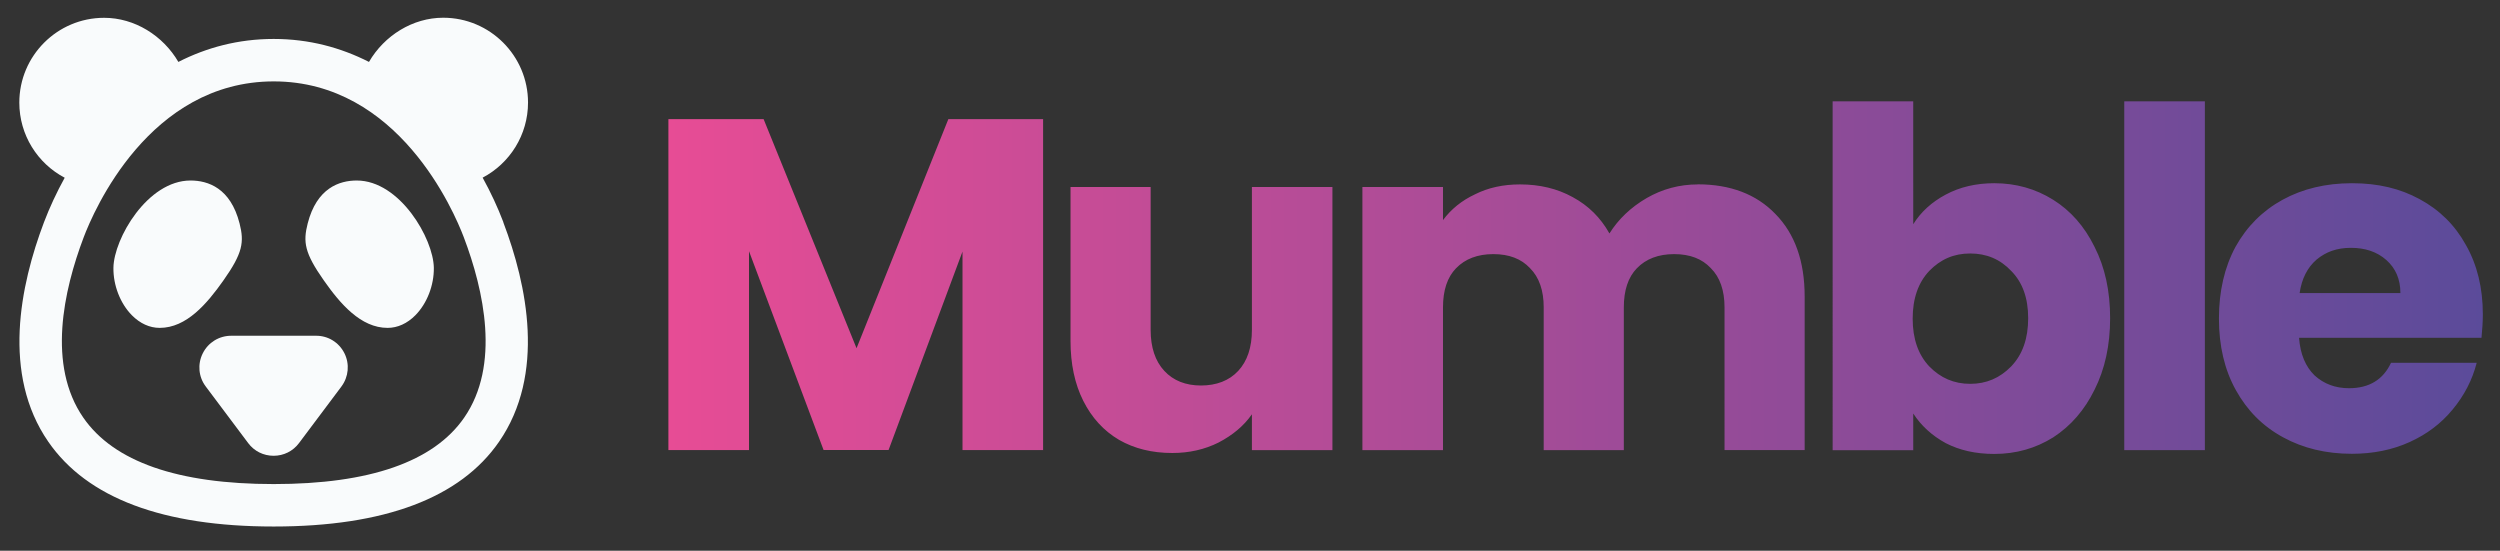 <?xml version="1.0" encoding="utf-8"?>
<!-- Generator: Adobe Illustrator 27.0.1, SVG Export Plug-In . SVG Version: 6.00 Build 0)  -->
<svg version="1.1" id="Ebene_1" xmlns="http://www.w3.org/2000/svg" xmlns:xlink="http://www.w3.org/1999/xlink" x="0px" y="0px"
	 viewBox="0 0 314.52 69.29" style="enable-background:new 0 0 314.52 69.29;" xml:space="preserve">
<rect x="0" y="0" width="314.52" height="69.29" fill="#333333" stroke="none"/>
<style type="text/css">
	.st0{fill:#F9FBFC;}
	.st1{fill:url(#SVGID_1_);}
</style>
<g>
	<path class="st0" d="M39.76,42.24H29.09c-1.53,0-2.9,0.85-3.58,2.21s-0.54,2.97,0.38,4.18l5.33,7.11c0.76,1.02,1.93,1.6,3.2,1.6
		s2.44-0.58,3.2-1.6l5.33-7.11c0.91-1.22,1.06-2.83,0.38-4.19C42.65,43.08,41.28,42.23,39.76,42.24L39.76,42.24z"/>
	<path class="st0" d="M63.33,27.96c-0.71-1.87-1.59-3.76-2.61-5.61c3.42-1.8,5.71-5.38,5.71-9.45c0-5.88-4.78-10.67-10.67-10.67
		c-3.84,0-7.41,2.24-9.34,5.56c-3.54-1.8-7.53-2.89-11.99-2.89s-8.46,1.09-11.99,2.89c-1.93-3.31-5.5-5.55-9.34-5.55
		c-5.89,0-10.67,4.78-10.67,10.67c0,4.07,2.29,7.65,5.71,9.45c-1.02,1.85-1.9,3.74-2.61,5.61c-2.99,7.9-5.33,19.11,0.55,27.61
		c4.89,7.08,14.42,10.66,28.35,10.66s23.47-3.59,28.35-10.66c5.88-8.51,3.54-19.71,0.54-27.61L63.33,27.96z M58.4,52.54
		c-3.83,5.55-11.89,8.36-23.96,8.36s-20.13-2.81-23.96-8.36c-4.56-6.6-2.49-15.98,0.05-22.69c1.24-3.28,8.23-19.61,23.91-19.61
		s22.67,16.34,23.91,19.61C60.89,36.56,62.96,45.94,58.4,52.54z"/>
	<path class="st0" d="M28.13,35.25c2.41-3.42,2.61-4.78,2.01-7.14c-1.14-4.47-3.98-5.4-6.17-5.4c-5.42,0-9.65,7.32-9.7,10.98
		c-0.03,2.2,0.86,4.49,2.32,5.97c1.03,1.04,2.24,1.59,3.5,1.59C23.46,41.25,26.04,38.22,28.13,35.25z"/>
	<path class="st0" d="M44.88,22.71c-2.18,0-5.03,0.94-6.17,5.4c-0.6,2.35-0.39,3.72,2.01,7.14c2.08,2.97,4.67,6,8.04,6
		c1.26,0,2.47-0.55,3.5-1.59c1.47-1.49,2.35-3.78,2.32-5.97C54.53,30.03,50.3,22.71,44.88,22.71z"/>
</g>
<linearGradient id="SVGID_1_" gradientUnits="userSpaceOnUse" x1="84.095" y1="74.158" x2="312.365" y2="74.158" gradientTransform="matrix(1 0 0 -1 0 109.083)">
	<stop  offset="0" style="stop-color:#E74C95"/>
	<stop  offset="1" style="stop-color:#5B4B9A"/>
</linearGradient>
<path class="st1" d="M131.23,14.99v41.63h-10.14V31.65l-9.3,24.96h-8.18L94.23,31.6v25.02H84.09V14.99h11.98l11.69,28.82
	l11.55-28.82H131.23z M167.63,23.53v33.1H157.5v-4.51c-1.02,1.47-2.44,2.64-4.21,3.56c-1.74,0.87-3.68,1.31-5.81,1.31
	c-2.54,0-4.77-0.55-6.69-1.65c-1.94-1.14-3.44-2.79-4.51-4.92c-1.07-2.13-1.6-4.65-1.6-7.53V23.53h10.08V41.5
	c0,2.21,0.58,3.94,1.72,5.16c1.14,1.23,2.69,1.84,4.62,1.84s3.54-0.61,4.68-1.84c1.14-1.23,1.72-2.95,1.72-5.16V23.53
	C157.5,23.53,167.63,23.53,167.63,23.53z M213.58,23.19c4.11,0,7.38,1.24,9.78,3.73c2.45,2.49,3.68,5.95,3.68,10.37v19.33h-10.08
	V38.66c0-2.13-0.58-3.78-1.72-4.92c-1.11-1.19-2.64-1.77-4.62-1.77s-3.54,0.6-4.68,1.77c-1.11,1.14-1.65,2.79-1.65,4.92v17.97
	h-10.08V38.66c0-2.13-0.58-3.78-1.72-4.92c-1.11-1.19-2.64-1.77-4.62-1.77c-1.98,0-3.54,0.6-4.68,1.77
	c-1.11,1.14-1.65,2.79-1.65,4.92v17.97h-10.14v-33.1h10.14v4.16c1.02-1.38,2.37-2.47,4.04-3.25c1.65-0.83,3.54-1.24,5.64-1.24
	c2.49,0,4.7,0.53,6.64,1.6c1.98,1.07,3.51,2.59,4.62,4.57c1.14-1.82,2.71-3.3,4.68-4.45c1.98-1.14,4.12-1.72,6.46-1.72
	C213.6,23.19,213.58,23.19,213.58,23.19z M240.7,28.21c0.95-1.53,2.32-2.79,4.09-3.73c1.77-0.95,3.82-1.43,6.1-1.43
	c2.73,0,5.2,0.7,7.41,2.08c2.21,1.38,3.95,3.36,5.21,5.93c1.31,2.57,1.96,5.55,1.96,8.96s-0.65,6.41-1.96,9.01
	c-1.26,2.57-3,4.57-5.21,6c-2.21,1.38-4.68,2.08-7.41,2.08c-2.33,0-4.36-0.46-6.1-1.36c-1.74-0.95-3.1-2.2-4.09-3.73v4.62h-10.14
	V12.75h10.14C240.7,12.75,240.7,28.21,240.7,28.21z M255.16,40.02c0-2.54-0.72-4.51-2.13-5.93c-1.38-1.47-3.1-2.2-5.16-2.2
	c-2.06,0-3.73,0.73-5.16,2.2c-1.38,1.47-2.08,3.46-2.08,6c0,2.54,0.7,4.53,2.08,6c1.43,1.47,3.13,2.2,5.16,2.2s3.73-0.73,5.16-2.2
	c1.43-1.5,2.13-3.51,2.13-6.05l0,0V40.02z M277.39,12.75v43.88h-10.14V12.75H277.39z M312.36,39.54c0,0.95-0.07,1.94-0.17,2.96
	h-22.95c0.15,2.06,0.82,3.63,1.96,4.74c1.19,1.07,2.62,1.6,4.33,1.6c2.52,0,4.29-1.07,5.28-3.2h10.78
	c-0.56,2.18-1.57,4.12-3.03,5.88c-1.43,1.74-3.22,3.1-5.4,4.09s-4.6,1.48-7.29,1.48c-3.24,0-6.13-0.7-8.65-2.08
	c-2.54-1.38-4.51-3.36-5.93-5.93c-1.43-2.57-2.13-5.57-2.13-9.01s0.7-6.44,2.08-9.01c1.43-2.57,3.41-4.55,5.93-5.93
	c2.52-1.38,5.43-2.08,8.72-2.08c3.29,0,6.05,0.66,8.53,2.01c2.49,1.35,4.43,3.25,5.81,5.76C311.65,33.31,312.36,36.22,312.36,39.54z
	 M301.99,36.87c0-1.74-0.6-3.12-1.77-4.16c-1.18-1.04-2.67-1.53-4.45-1.53c-1.77,0-3.13,0.49-4.33,1.48
	c-1.14,0.99-1.86,2.38-2.13,4.21H301.99z"/>
</svg>
